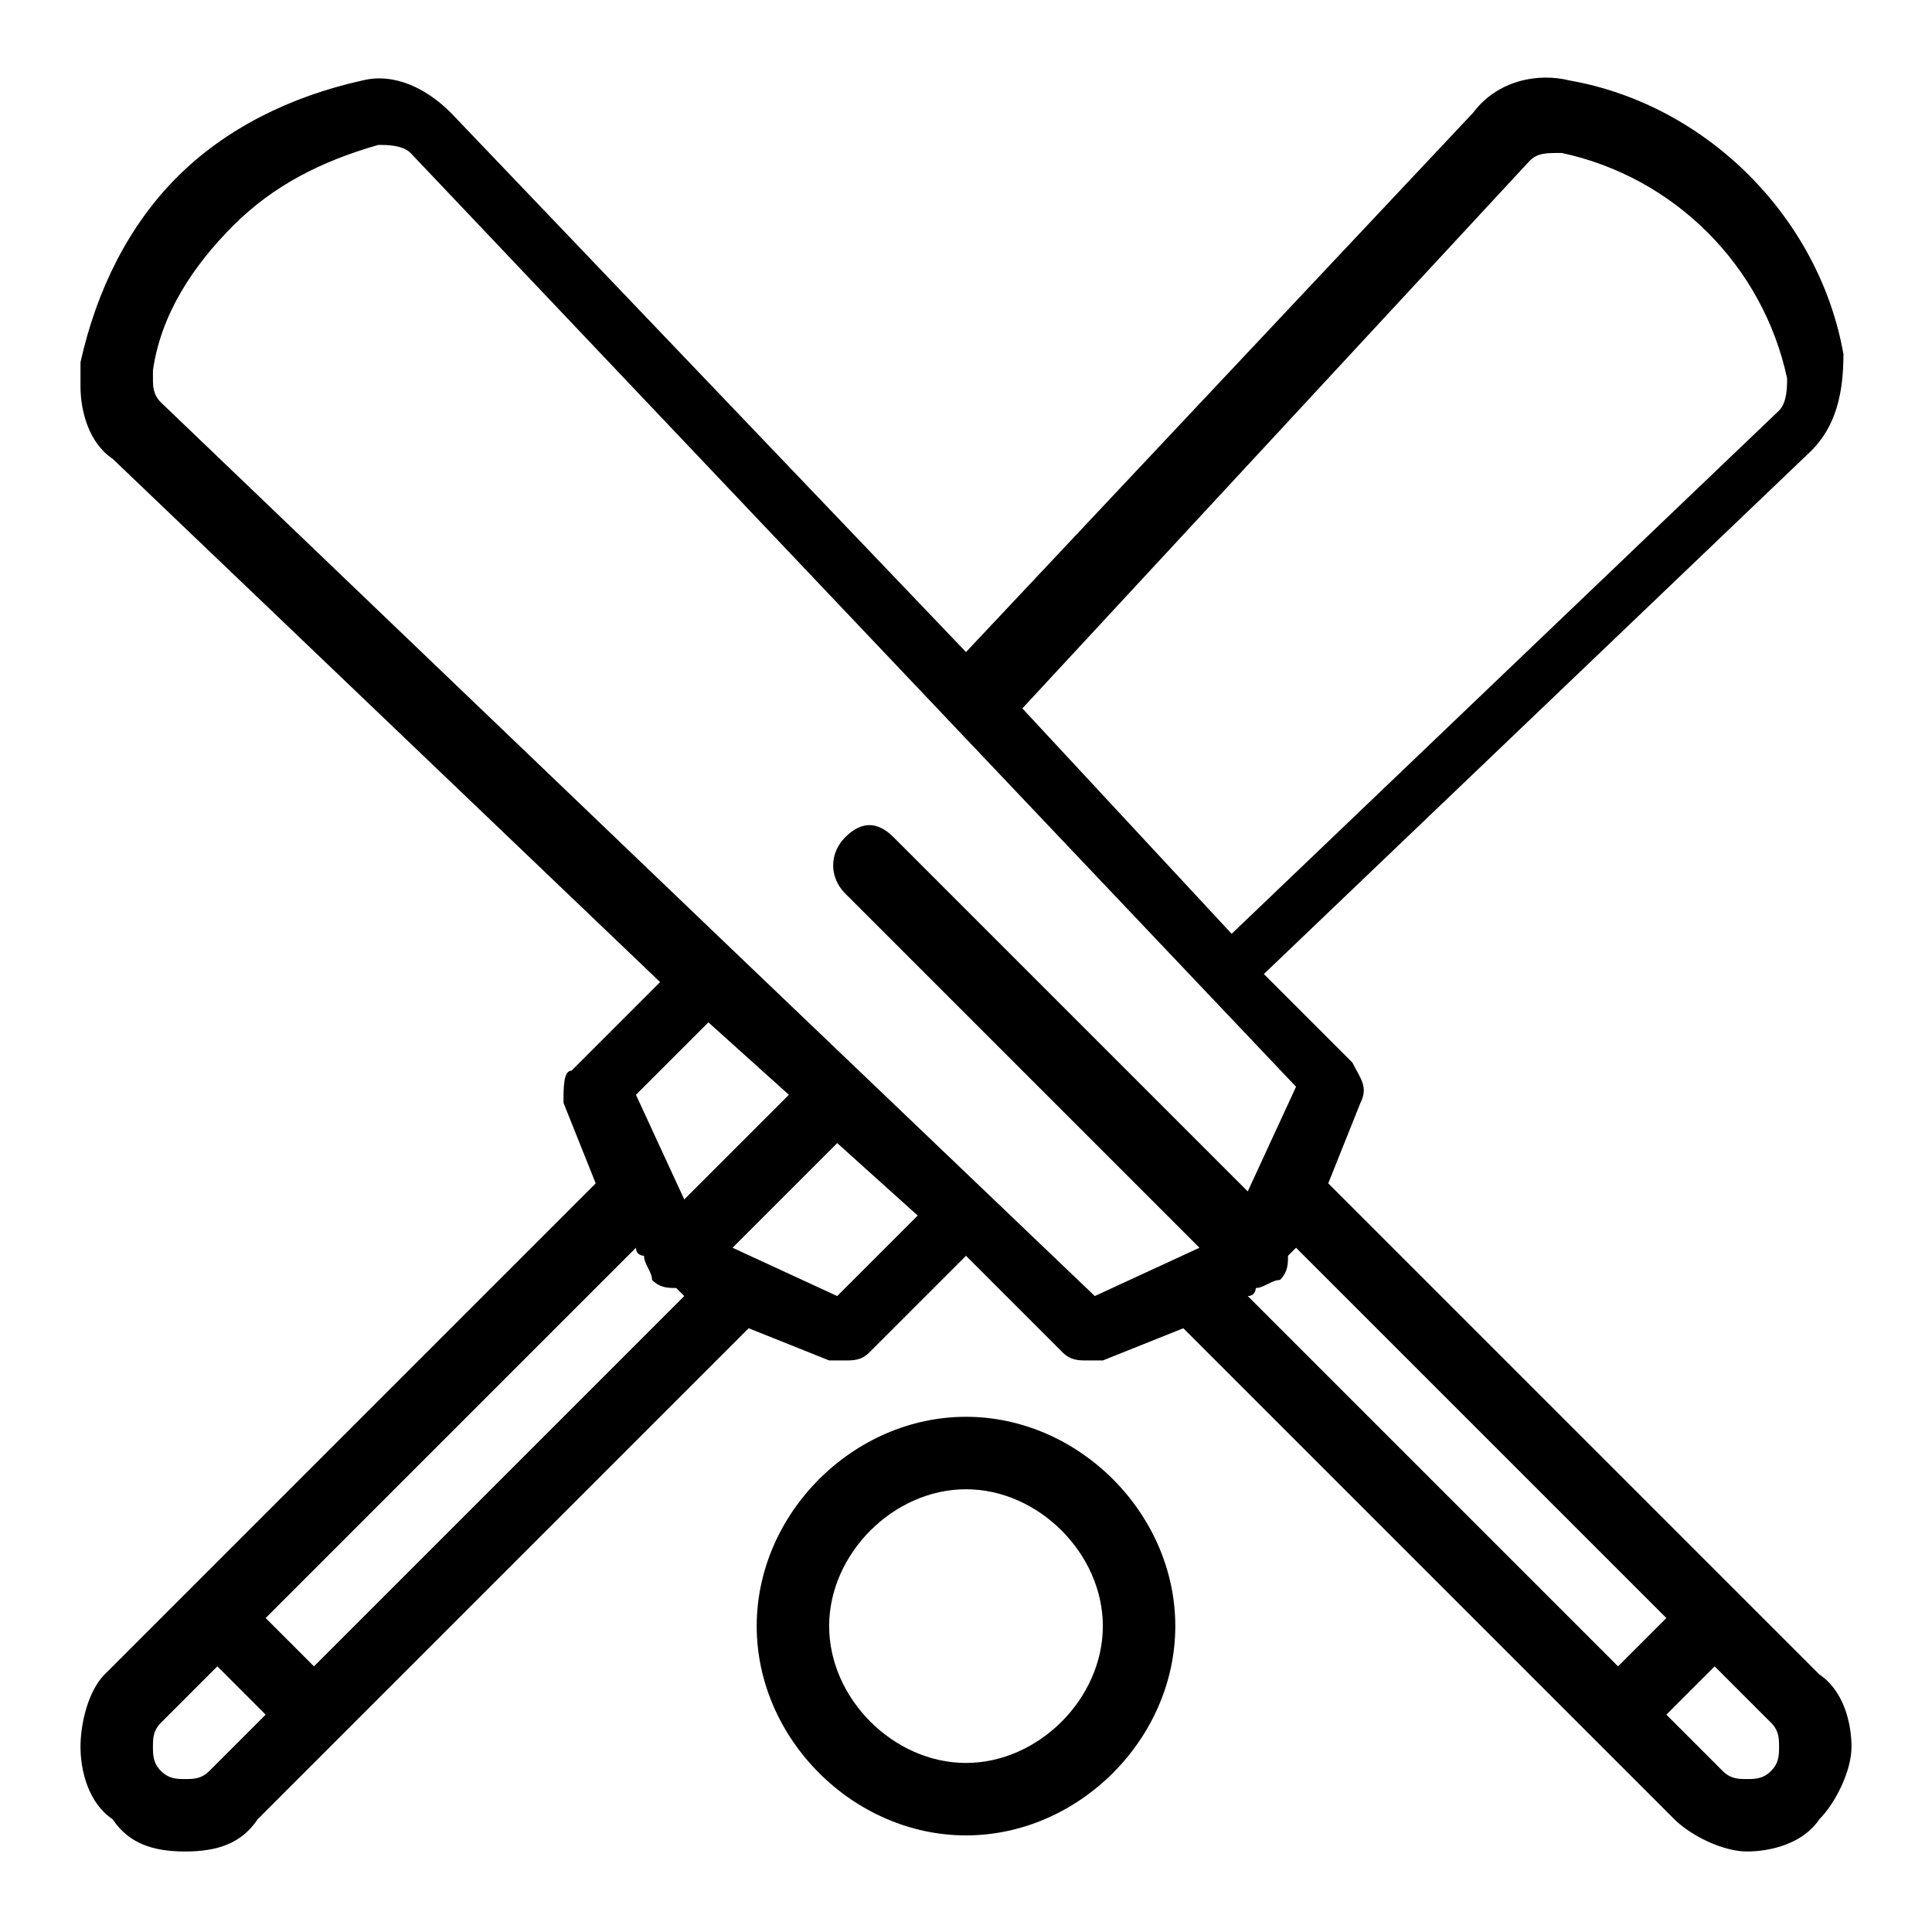 <?xml version="1.0" encoding="utf-8"?>
<!-- Generator: Adobe Illustrator 24.0.3, SVG Export Plug-In . SVG Version: 6.00 Build 0)  -->
<svg version="1.1" id="Capa_1" xmlns="http://www.w3.org/2000/svg" xmlns:xlink="http://www.w3.org/1999/xlink" x="0px" y="0px"
	 viewBox="0 0 24 24" style="enable-background:new 0 0 24 24;" xml:space="preserve">
<g>
	<g>
		<path d="M16.5,14.7l0.4-1c0.1-0.2,0-0.3-0.1-0.5l-1.1-1.1l6.8-6.5l0,0c0.3-0.3,0.4-0.7,0.4-1.2c-0.3-1.7-1.7-3.1-3.4-3.4
			c-0.4-0.1-0.9,0-1.2,0.4l0,0L12,8.1L5.6,1.4l0,0C5.3,1.1,4.9,0.9,4.5,1C3.6,1.2,2.8,1.6,2.2,2.2S1.2,3.6,1,4.5c0,0.1,0,0.2,0,0.3
			c0,0.3,0.1,0.7,0.4,0.9l0,0l6.8,6.5l-1.1,1.1C7,13.3,7,13.5,7,13.7l0.4,1l-6.1,6.1C1.1,21,1,21.4,1,21.7s0.1,0.7,0.4,0.9
			C1.6,22.9,1.9,23,2.3,23s0.7-0.1,0.9-0.4l6.1-6.1l1,0.4c0.1,0,0.1,0,0.2,0c0.1,0,0.2,0,0.3-0.1l1.2-1.2l1.2,1.2
			c0.1,0.1,0.2,0.1,0.3,0.1s0.1,0,0.2,0l1-0.4l6.1,6.1c0.2,0.2,0.6,0.4,0.9,0.4s0.7-0.1,0.9-0.4c0.2-0.2,0.4-0.6,0.4-0.9
			s-0.1-0.7-0.4-0.9L16.5,14.7z M19,2c0.1-0.1,0.2-0.1,0.4-0.1c1.4,0.3,2.5,1.4,2.8,2.8c0,0.1,0,0.3-0.1,0.4l-6.8,6.5l-2.6-2.8L19,2
			z M2.6,22c-0.1,0.1-0.2,0.1-0.3,0.1S2.1,22.1,2,22c-0.1-0.1-0.1-0.2-0.1-0.3c0-0.1,0-0.2,0.1-0.3l0.7-0.7l0.6,0.6L2.6,22z
			 M3.9,20.7l-0.6-0.6l4.6-4.6c0,0.1,0.1,0.1,0.1,0.1c0,0.1,0.1,0.2,0.1,0.3C8.2,16,8.3,16,8.4,16l0.1,0.1L3.9,20.7z M7.9,13.6
			l0.9-0.9l1,0.9l-1.3,1.3L7.9,13.6z M10.4,16.1l-1.3-0.6l1.3-1.3l1,0.9L10.4,16.1z M10.5,11.1l4.4,4.4l-1.3,0.6l-4.5-4.3L2,5
			C1.9,4.9,1.9,4.8,1.9,4.7V4.6c0.1-0.7,0.5-1.3,1-1.8S4,2,4.7,1.8c0.1,0,0.3,0,0.4,0.1l11,11.6l-0.6,1.3l-4.4-4.4
			c-0.2-0.2-0.4-0.2-0.6,0C10.3,10.6,10.3,10.9,10.5,11.1z M20.1,20.7l-4.6-4.6c0.1,0,0.1-0.1,0.1-0.1c0.1,0,0.2-0.1,0.3-0.1
			c0.1-0.1,0.1-0.2,0.1-0.3l0.1-0.1l4.6,4.6L20.1,20.7z M22,22c-0.1,0.1-0.2,0.1-0.3,0.1c-0.1,0-0.2,0-0.3-0.1l-0.7-0.7l0.6-0.6
			l0.7,0.7c0.1,0.1,0.1,0.2,0.1,0.3S22.1,21.9,22,22z"/>
	</g>
</g>
<g>
	<g>
		<path d="M12,17.6c-1.4,0-2.6,1.2-2.6,2.6s1.2,2.6,2.6,2.6s2.6-1.2,2.6-2.6S13.4,17.6,12,17.6z M12,21.9c-0.9,0-1.7-0.8-1.7-1.7
			c0-0.9,0.8-1.7,1.7-1.7s1.7,0.8,1.7,1.7S12.9,21.9,12,21.9z"/>
	</g>
</g>
</svg>
